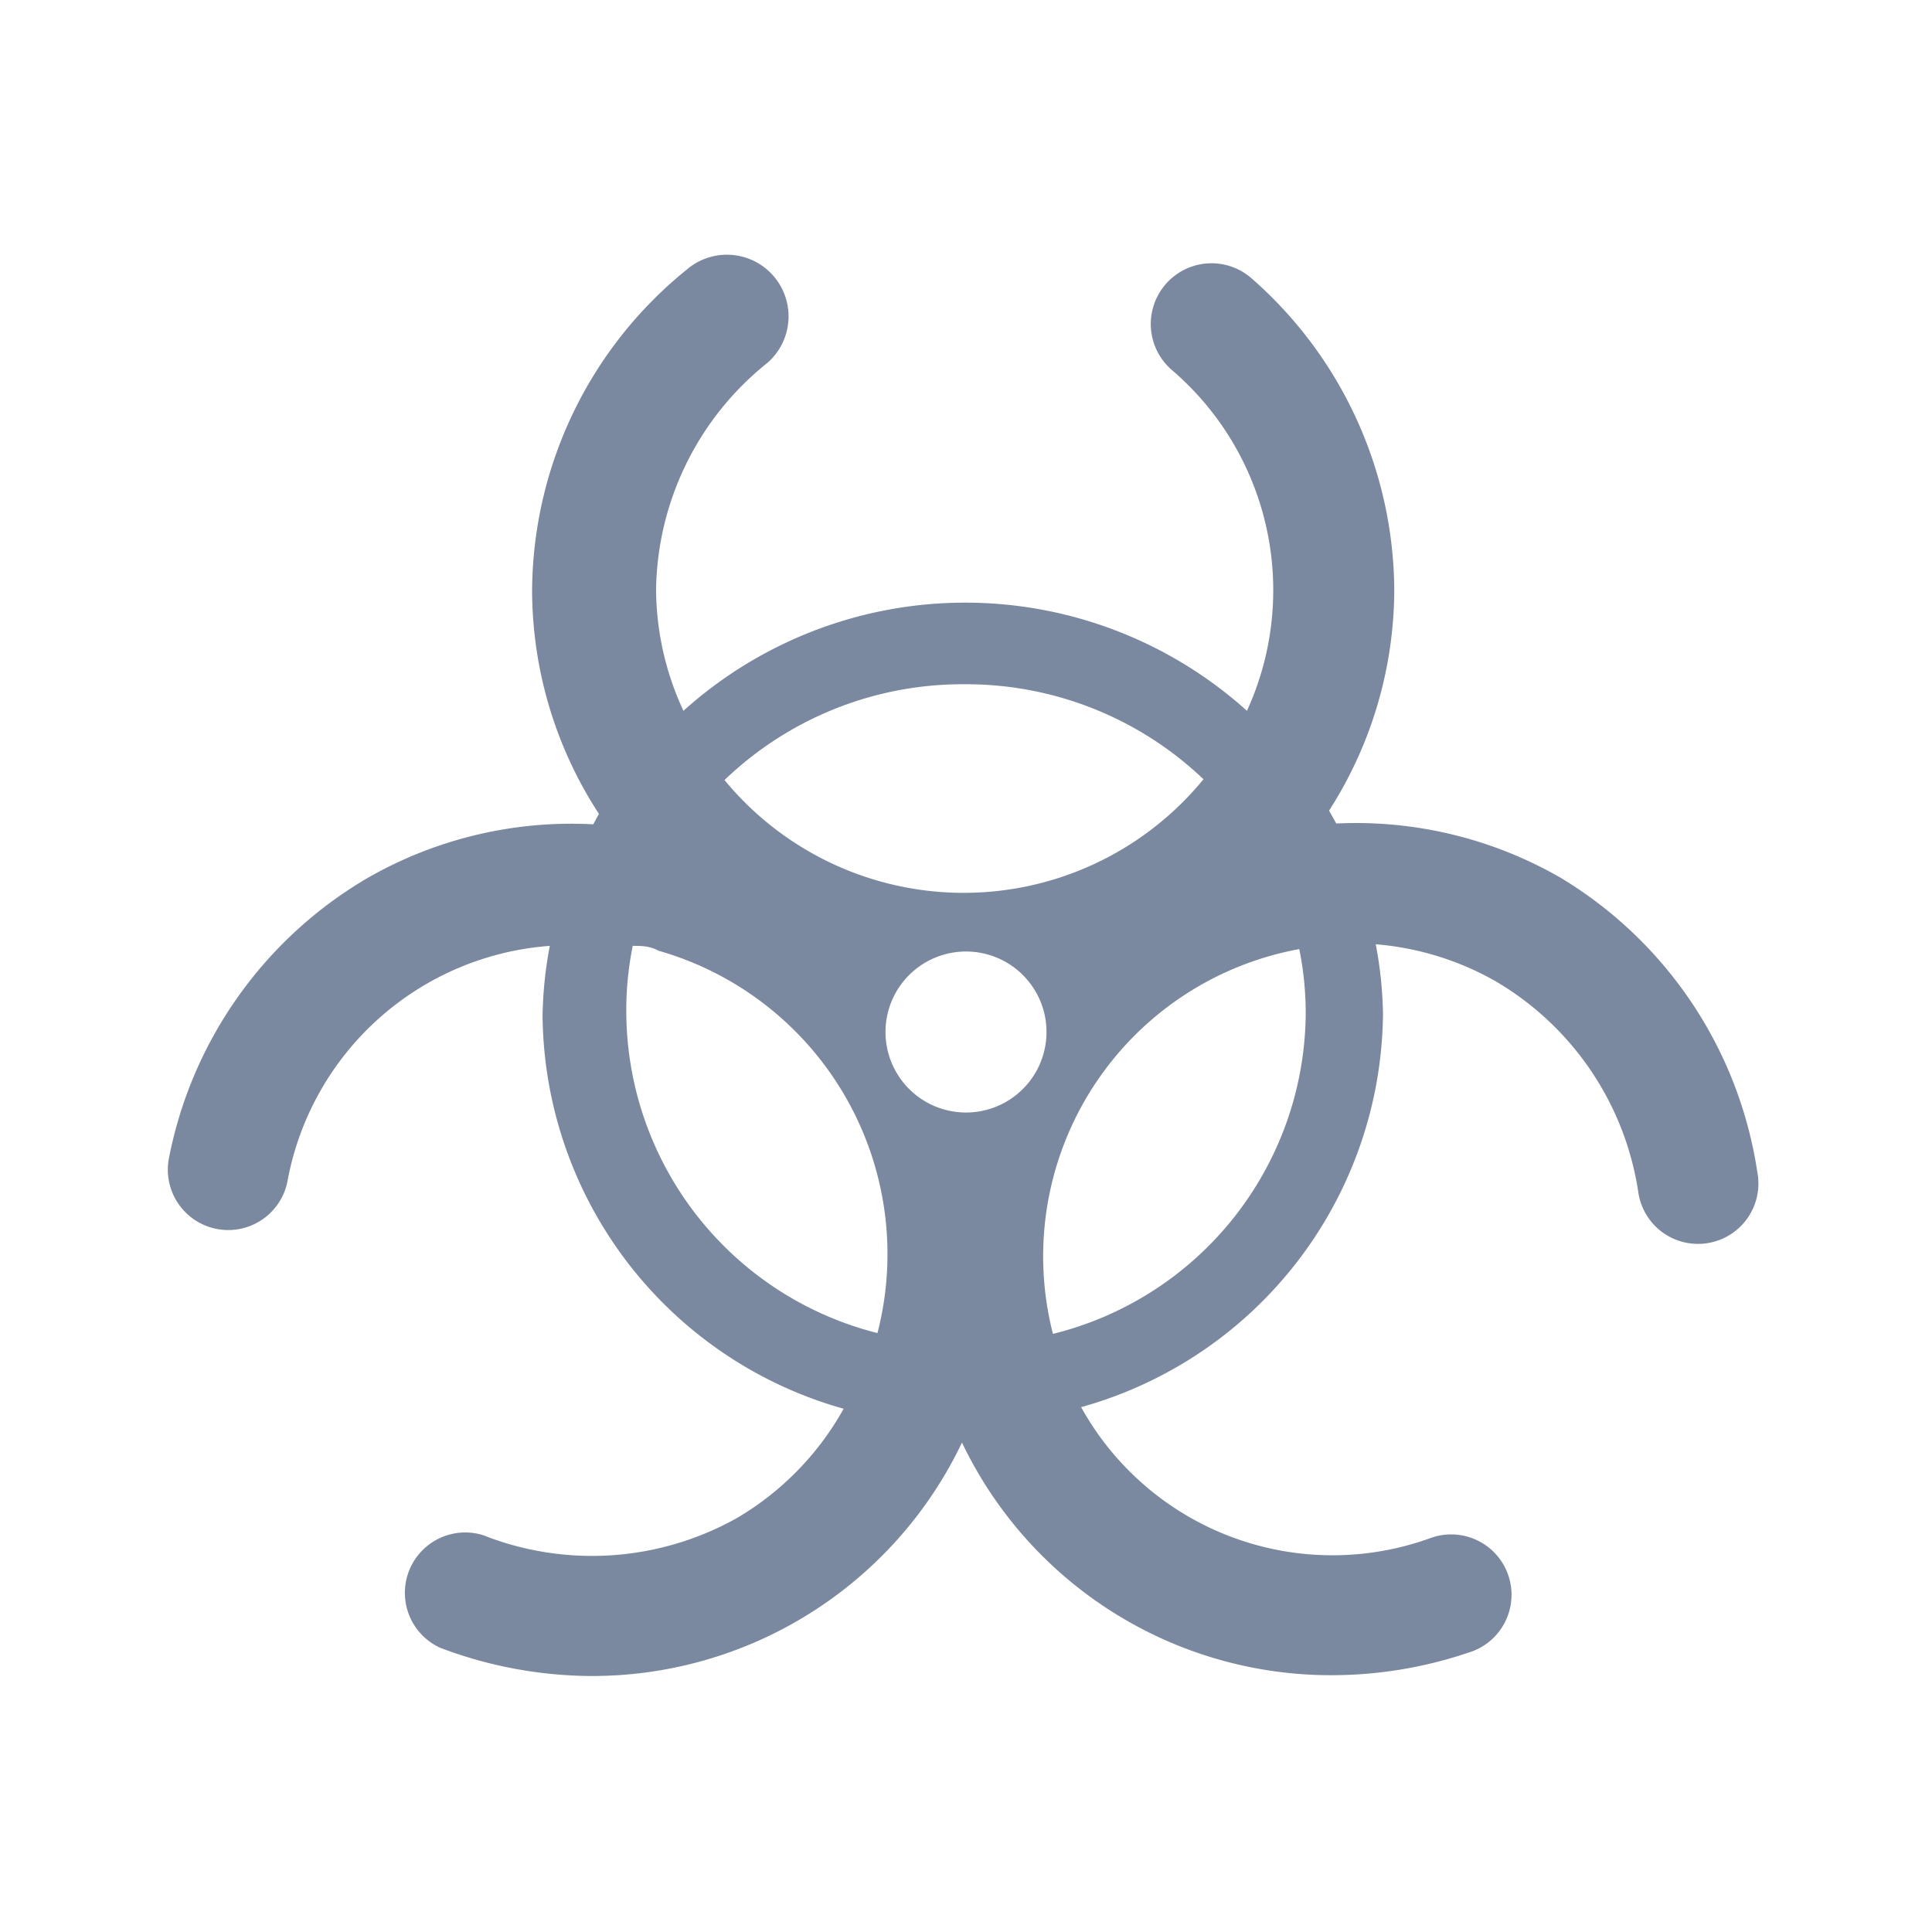 <svg id="shape_definitions" data-name="shape definitions" xmlns="http://www.w3.org/2000/svg" viewBox="0 0 24 24">
  <defs>
    <style>
      .cls-1 {
        fill: #7a89a0;
      }
    </style>
  </defs>
  <title>r7</title>
  <path class="cls-1" d="M19.38,10.9a5.09,5.09,0,0,0-2.78-.67l-0.09-.16a5.1,5.1,0,0,0,.81-2.74,5.18,5.18,0,0,0-1.77-3.87,0.75,0.75,0,0,0-1,1.13,3.6,3.6,0,0,1,.94,4.24,5.23,5.23,0,0,0-7,0,3.61,3.61,0,0,1-.34-1.51A3.67,3.67,0,0,1,9.53,4.51a0.75,0.75,0,0,0-1-1.16,5.16,5.16,0,0,0-1.92,4,5.1,5.1,0,0,0,.83,2.76l-0.07.13a5.09,5.09,0,0,0-2.81.67,5.18,5.18,0,0,0-2.46,3.47,0.75,0.75,0,1,0,1.47.3,3.58,3.58,0,0,1,3.26-2.93,5,5,0,0,0-.09.87,5.12,5.12,0,0,0,3.74,4.88,3.61,3.61,0,0,1-1.33,1.36A3.68,3.68,0,0,1,6,19.07a0.75,0.75,0,0,0-.53,1.4,5.35,5.35,0,0,0,1.88.35,5.09,5.09,0,0,0,4.6-2.9,5.08,5.08,0,0,0,4.6,2.89,5.31,5.31,0,0,0,1.69-.28,0.75,0.75,0,1,0-.48-1.42,3.57,3.57,0,0,1-4.33-1.63,5.12,5.12,0,0,0,3.75-4.88,5,5,0,0,0-.09-0.87,3.6,3.6,0,0,1,1.49.46,3.67,3.67,0,0,1,1.77,2.61,0.75,0.75,0,1,0,1.48-.24A5.16,5.16,0,0,0,19.38,10.9ZM12,8.5a4.27,4.27,0,0,1,2.95,1.18A3.85,3.85,0,0,1,9,9.69,4.27,4.27,0,0,1,12,8.5Zm-1.1,8.06a4.13,4.13,0,0,1-3.12-4,4,4,0,0,1,.08-0.81c0.11,0,.21,0,0.32.06A3.92,3.92,0,0,1,10.9,16.56ZM12,13.82a1,1,0,1,1,1-1A1,1,0,0,1,12,13.82Zm1.08,2.75a3.88,3.88,0,0,1,3.06-4.78,4,4,0,0,1,.08.82A4.13,4.13,0,0,1,13.08,16.57Z"/>
</svg>
